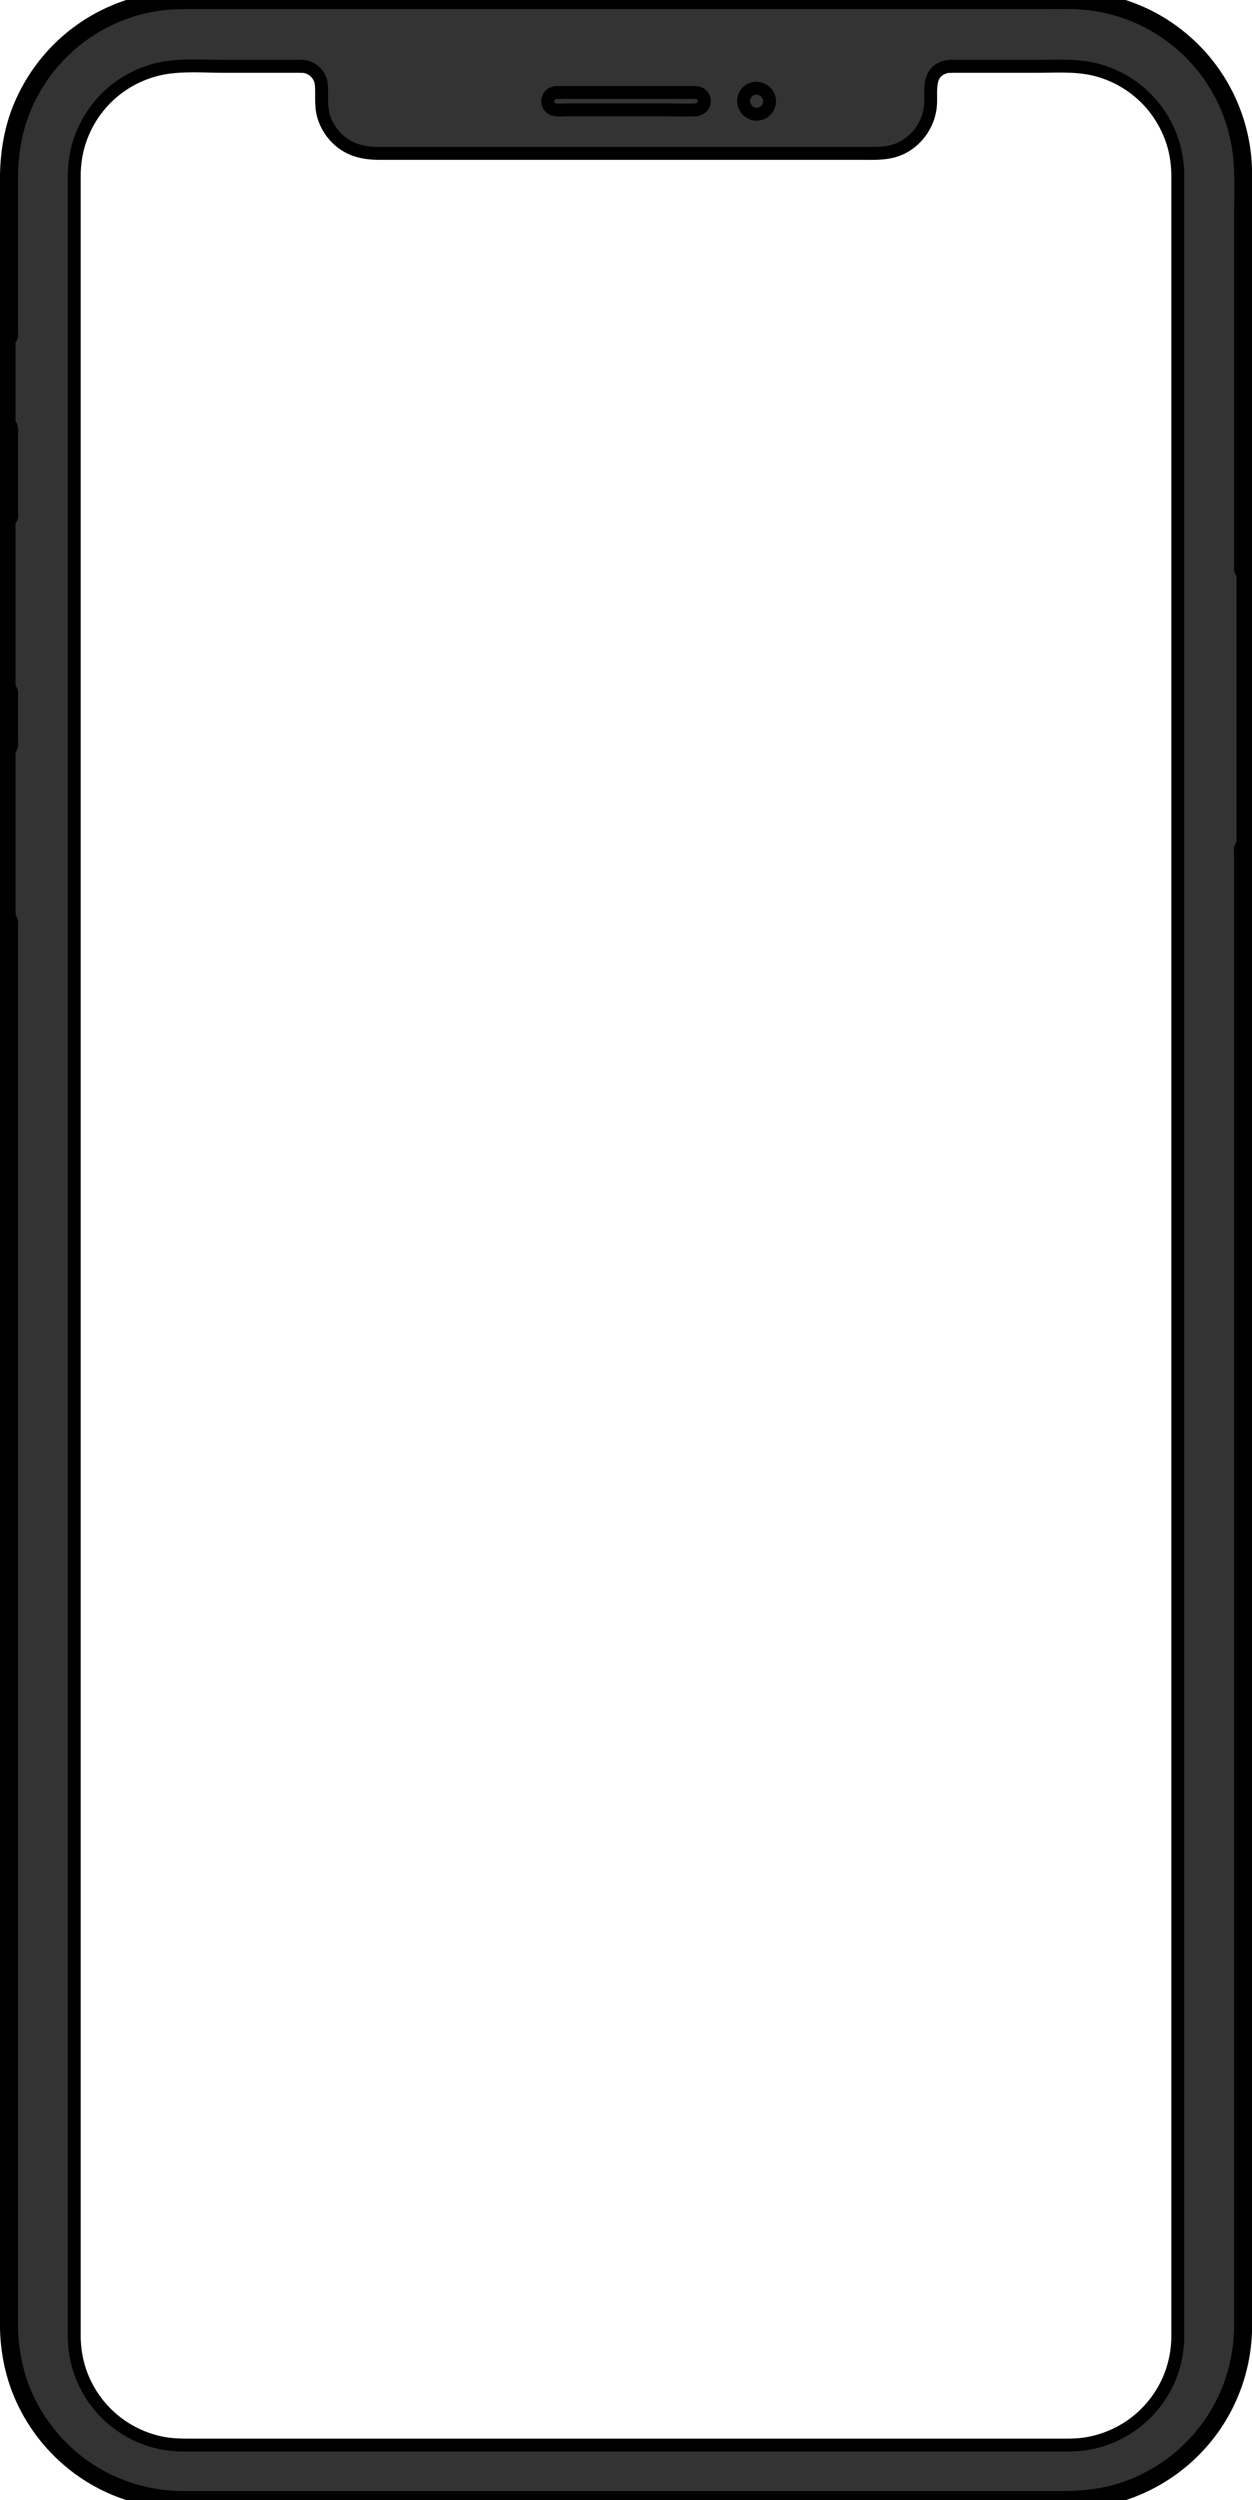<svg xmlns="http://www.w3.org/2000/svg" viewBox="253.622 132.521 242.754 484.658"><path d="M292.172 132.524c-2.67 0-5.321-.029-7.974.36a33.848 33.848 0 0 0-15.682 6.648 33.9 33.9 0 0 0-10.635 13.93c-1.869 4.555-2.525 9.289-2.525 14.181v29.217c0 .132.086.664 0 .77-.162.197-1.376.032-1.687.032v16.672c0 .172-.103.784 0 .926.153.21.94.086 1.25.086.519 0 .354-.076.437.281.085.367 0 .86 0 1.235v14.953c0 .149.105.842 0 .957-.179.197-1.376.021-1.687.021v32.819c0 .17-.096.705 0 .851.195.298 1.092-.056 1.45.08.332.125.114-.077.237.141.083.148 0 .6 0 .77v8.62c0 .23.099.735 0 .944-.135.284.134.046-.236.187-.366.14-1.05 0-1.451 0v31.819c0 .516-.056 1.066 0 1.58.057.526.127.351.76.351.745 0 .807-.22.927.264.069.28 0 .672 0 .96v270.63c0 4.545.743 9.006 2.447 13.234a33.93 33.93 0 0 0 13.016 15.748c5.437 3.51 11.825 5.361 18.289 5.383 2.924.01 5.848 0 8.771 0h161.426c4.247 0 8.397-.418 12.448-1.795a33.92 33.92 0 0 0 16.443-12.115 33.884 33.884 0 0 0 6.416-18.392c.084-1.99.031-3.993.031-5.985V298.141c0-.283-.067-.664 0-.941.098-.407-.13-.276.594-.276.458 0 .933.18 1.094-.176.1-.223 0-.727 0-.968v-52.073c0-.134.08-.604 0-.716-.163-.234-1.337-.067-1.686-.067v-66.601c0-3.964.17-7.972-.053-11.934a33.879 33.879 0 0 0-4.986-15.855 33.86 33.86 0 0 0-12.89-12.073 34.078 34.078 0 0 0-15.823-3.937c-2.13-.007-4.259 0-6.389 0zm-1.38 12.771c2.107-.012 4.221.086 6.27.086h15.03l3.35 1.634c1.599 2.167.106 7.07 2.328 10.086 4.324 5.867 12.01 4.733 17.653 4.596 23.565-.571 61.25 1.866 87.275-.48 6.306-.568 8.956-2.048 10.417-6.243 2.197-6.308-1.333-9.501 4.798-9.593h16.62c3.876 0 7.886-.304 11.675.682a21.173 21.173 0 0 1 9.578 5.473 21.174 21.174 0 0 1 5.508 9.566c.5 1.905.697 3.845.697 5.81v415.82c0 .846.002 1.691 0 2.536-.008 2.648-.46 5.258-1.412 7.734a21.169 21.169 0 0 1-6.627 8.985 21.165 21.165 0 0 1-9.951 4.297c-1.73.257-3.465.228-5.207.228h-167.98c-1.883 0-3.745-.014-5.606-.363a21.168 21.168 0 0 1-9.813-4.701 21.175 21.175 0 0 1-6.248-9.21c-.778-2.277-1.13-4.65-1.133-7.054V166.795c.002-2.205.277-4.38.924-6.492a21.19 21.19 0 0 1 5.899-9.357 21.18 21.18 0 0 1 9.73-5.069c2.018-.445 4.117-.57 6.225-.582z" fill="#333"/><path fill="none" stroke="#000" stroke-width="2.5" stroke-linecap="round" stroke-linejoin="round" stroke-miterlimit="10" d="M289.108 132.524c-4.831.013-9.637 1.043-14.033 3.056a33.898 33.898 0 0 0-12.305 9.591 33.897 33.897 0 0 0-6.595 13.722c-.58 2.581-.817 5.204-.817 7.846v416.063c0 2.383.17 4.749.627 7.092a33.849 33.849 0 0 0 6.098 13.744 33.825 33.825 0 0 0 11.934 9.972 33.833 33.833 0 0 0 14.024 3.545c1.764.055 3.534.017 5.298.017h163.016c1.7 0 3.403.023 5.103-.005a33.86 33.86 0 0 0 14.053-3.324 33.844 33.844 0 0 0 12.086-9.778 33.88 33.88 0 0 0 6.332-13.717c.516-2.463.718-4.958.718-7.47V166.816c0-2.512-.202-5.007-.718-7.47a33.834 33.834 0 0 0-6.332-13.717 33.865 33.865 0 0 0-12.152-9.809 33.857 33.857 0 0 0-14.116-3.294c-1.668-.022-3.337-.003-5.006-.003H293.341l-4.233.001z"/><path fill="none" stroke="#000" stroke-width="2.5" stroke-linecap="round" stroke-linejoin="round" stroke-miterlimit="10" d="M496.333 242.924c-.316 0-1.519-.163-1.688.051-.075.095 0 .567 0 .683v52.388c0 .149-.086.653 0 .783.114.172 1.292.227 1.512.095.267-.159.092.073.176-.281.194-.823 0-1.933 0-2.774v-50.945zm-240.975 34.281h-1.688v32.817c0 .154-.096.821.011.932.07.072 1.591.078 1.666 0 .041-.043-.009-.178.011-.241.152-.488 0-1.275 0-1.782v-31.726zm0-44.412h-1.688v32.817c0 .154-.096.821.011.932.07.072 1.591.078 1.666 0 .041-.043-.009-.178.011-.241.152-.488 0-1.275 0-1.782v-31.726zm0-35.131h-1.688v16.184c0 .371-.073.829 0 1.194.076.377-.107.175.236.304.186.07 1.348.085 1.452-.038.083-.098 0-.637 0-.761v-16.883zm147.488-45.53c-.02-2.294-2.957-3.406-4.459-1.64-1.492 1.754.061 4.508 2.334 4.139 1.217-.198 2.114-1.272 2.125-2.499zm-41.344-1.687c-1.383.015-2.19 1.653-1.317 2.742.737.919 2.24.633 3.267.633h19.218c1.911 0 3.846.088 5.755 0 1.195-.055 2.143-1.162 1.625-2.357-.515-1.19-1.792-1.018-2.85-1.018h-25.698z"/><path fill="none" stroke="#000" stroke-width="2.5" stroke-linecap="round" stroke-linejoin="round" stroke-miterlimit="10" d="M312.092 145.382c2.021.002 3.699 1.612 3.84 3.615.15 2.124-.171 4.153.488 6.216a10.158 10.158 0 0 0 2.914 4.483c2.226 1.981 4.902 2.561 7.788 2.561h93.437c2.719 0 5.404.186 7.917-1.073 3.231-1.619 5.394-4.935 5.576-8.544.131-2.609-.565-5.878 2.527-7.02a3.887 3.887 0 0 1 1.333-.239"/><path fill="none" stroke="#000" stroke-width="2.5" stroke-linecap="round" stroke-linejoin="round" stroke-miterlimit="10" d="M437.912 145.382h16.622c3.875 0 7.885-.306 11.674.68a21.173 21.173 0 0 1 9.578 5.474 21.174 21.174 0 0 1 5.507 9.565c.501 1.905.697 3.847.697 5.812v415.82c0 .845.002 1.689 0 2.534-.008 2.648-.458 5.26-1.411 7.736a21.169 21.169 0 0 1-6.628 8.984 21.165 21.165 0 0 1-9.95 4.296c-1.73.257-3.465.23-5.207.23H290.813c-1.882 0-3.745-.015-5.606-.364a21.168 21.168 0 0 1-9.812-4.702 21.175 21.175 0 0 1-6.247-9.209c-.778-2.278-1.13-4.65-1.133-7.054V166.796c.002-2.205.277-4.381.924-6.493a21.19 21.19 0 0 1 5.897-9.358 21.18 21.18 0 0 1 9.731-5.068c4.037-.891 8.399-.495 12.495-.495h15.031"/><path stroke-miterlimit="10" d="M494.646 242.924v-66.601c0-3.964.169-7.972-.053-11.934a33.879 33.879 0 0 0-4.986-15.855 33.86 33.86 0 0 0-12.892-12.072 34.078 34.078 0 0 0-15.821-3.938c-2.13-.007-4.26 0-6.39 0H292.172c-2.67 0-5.322-.029-7.975.359a33.848 33.848 0 0 0-15.681 6.649 33.9 33.9 0 0 0-10.634 13.93c-1.869 4.556-2.526 9.289-2.526 14.181v29.217c0 .132.086.664 0 .769-.162.198-1.377.034-1.688.034v16.671c0 .172-.103.785 0 .927.153.21.94.085 1.25.085.519 0 .355-.075.438.282.085.367 0 .859 0 1.234v14.953c0 .149.105.842 0 .957-.179.197-1.377.022-1.688.022v32.818c0 .171-.096.706 0 .852.195.298 1.093-.056 1.452.08.331.125.113-.079.236.139.083.148 0 .602 0 .771v8.62c0 .23.099.735 0 .944-.135.284.134.047-.236.188-.366.139-1.05 0-1.452 0v31.817c0 .516-.056 1.066 0 1.58.057.526.128.353.76.353.746 0 .808-.221.928.263.069.28 0 .672 0 .959v270.63c0 4.545.744 9.007 2.448 13.235a33.93 33.93 0 0 0 13.015 15.748c5.437 3.509 11.825 5.362 18.289 5.384 2.924.01 5.848 0 8.771 0h161.427c4.247 0 8.395-.418 12.446-1.795a33.92 33.92 0 0 0 16.444-12.116 33.884 33.884 0 0 0 6.416-18.393c.084-1.99.031-3.992.031-5.984V298.141c0-.283-.067-.664 0-.941.098-.407-.129-.275.594-.275.458 0 .933.179 1.094-.176.101-.223 0-.729 0-.97v-52.072c0-.134.081-.604 0-.716-.163-.234-1.336-.067-1.685-.067z" stroke-linejoin="round" stroke-linecap="round" stroke-width="3.5" stroke="#000" fill="none"/></svg>
